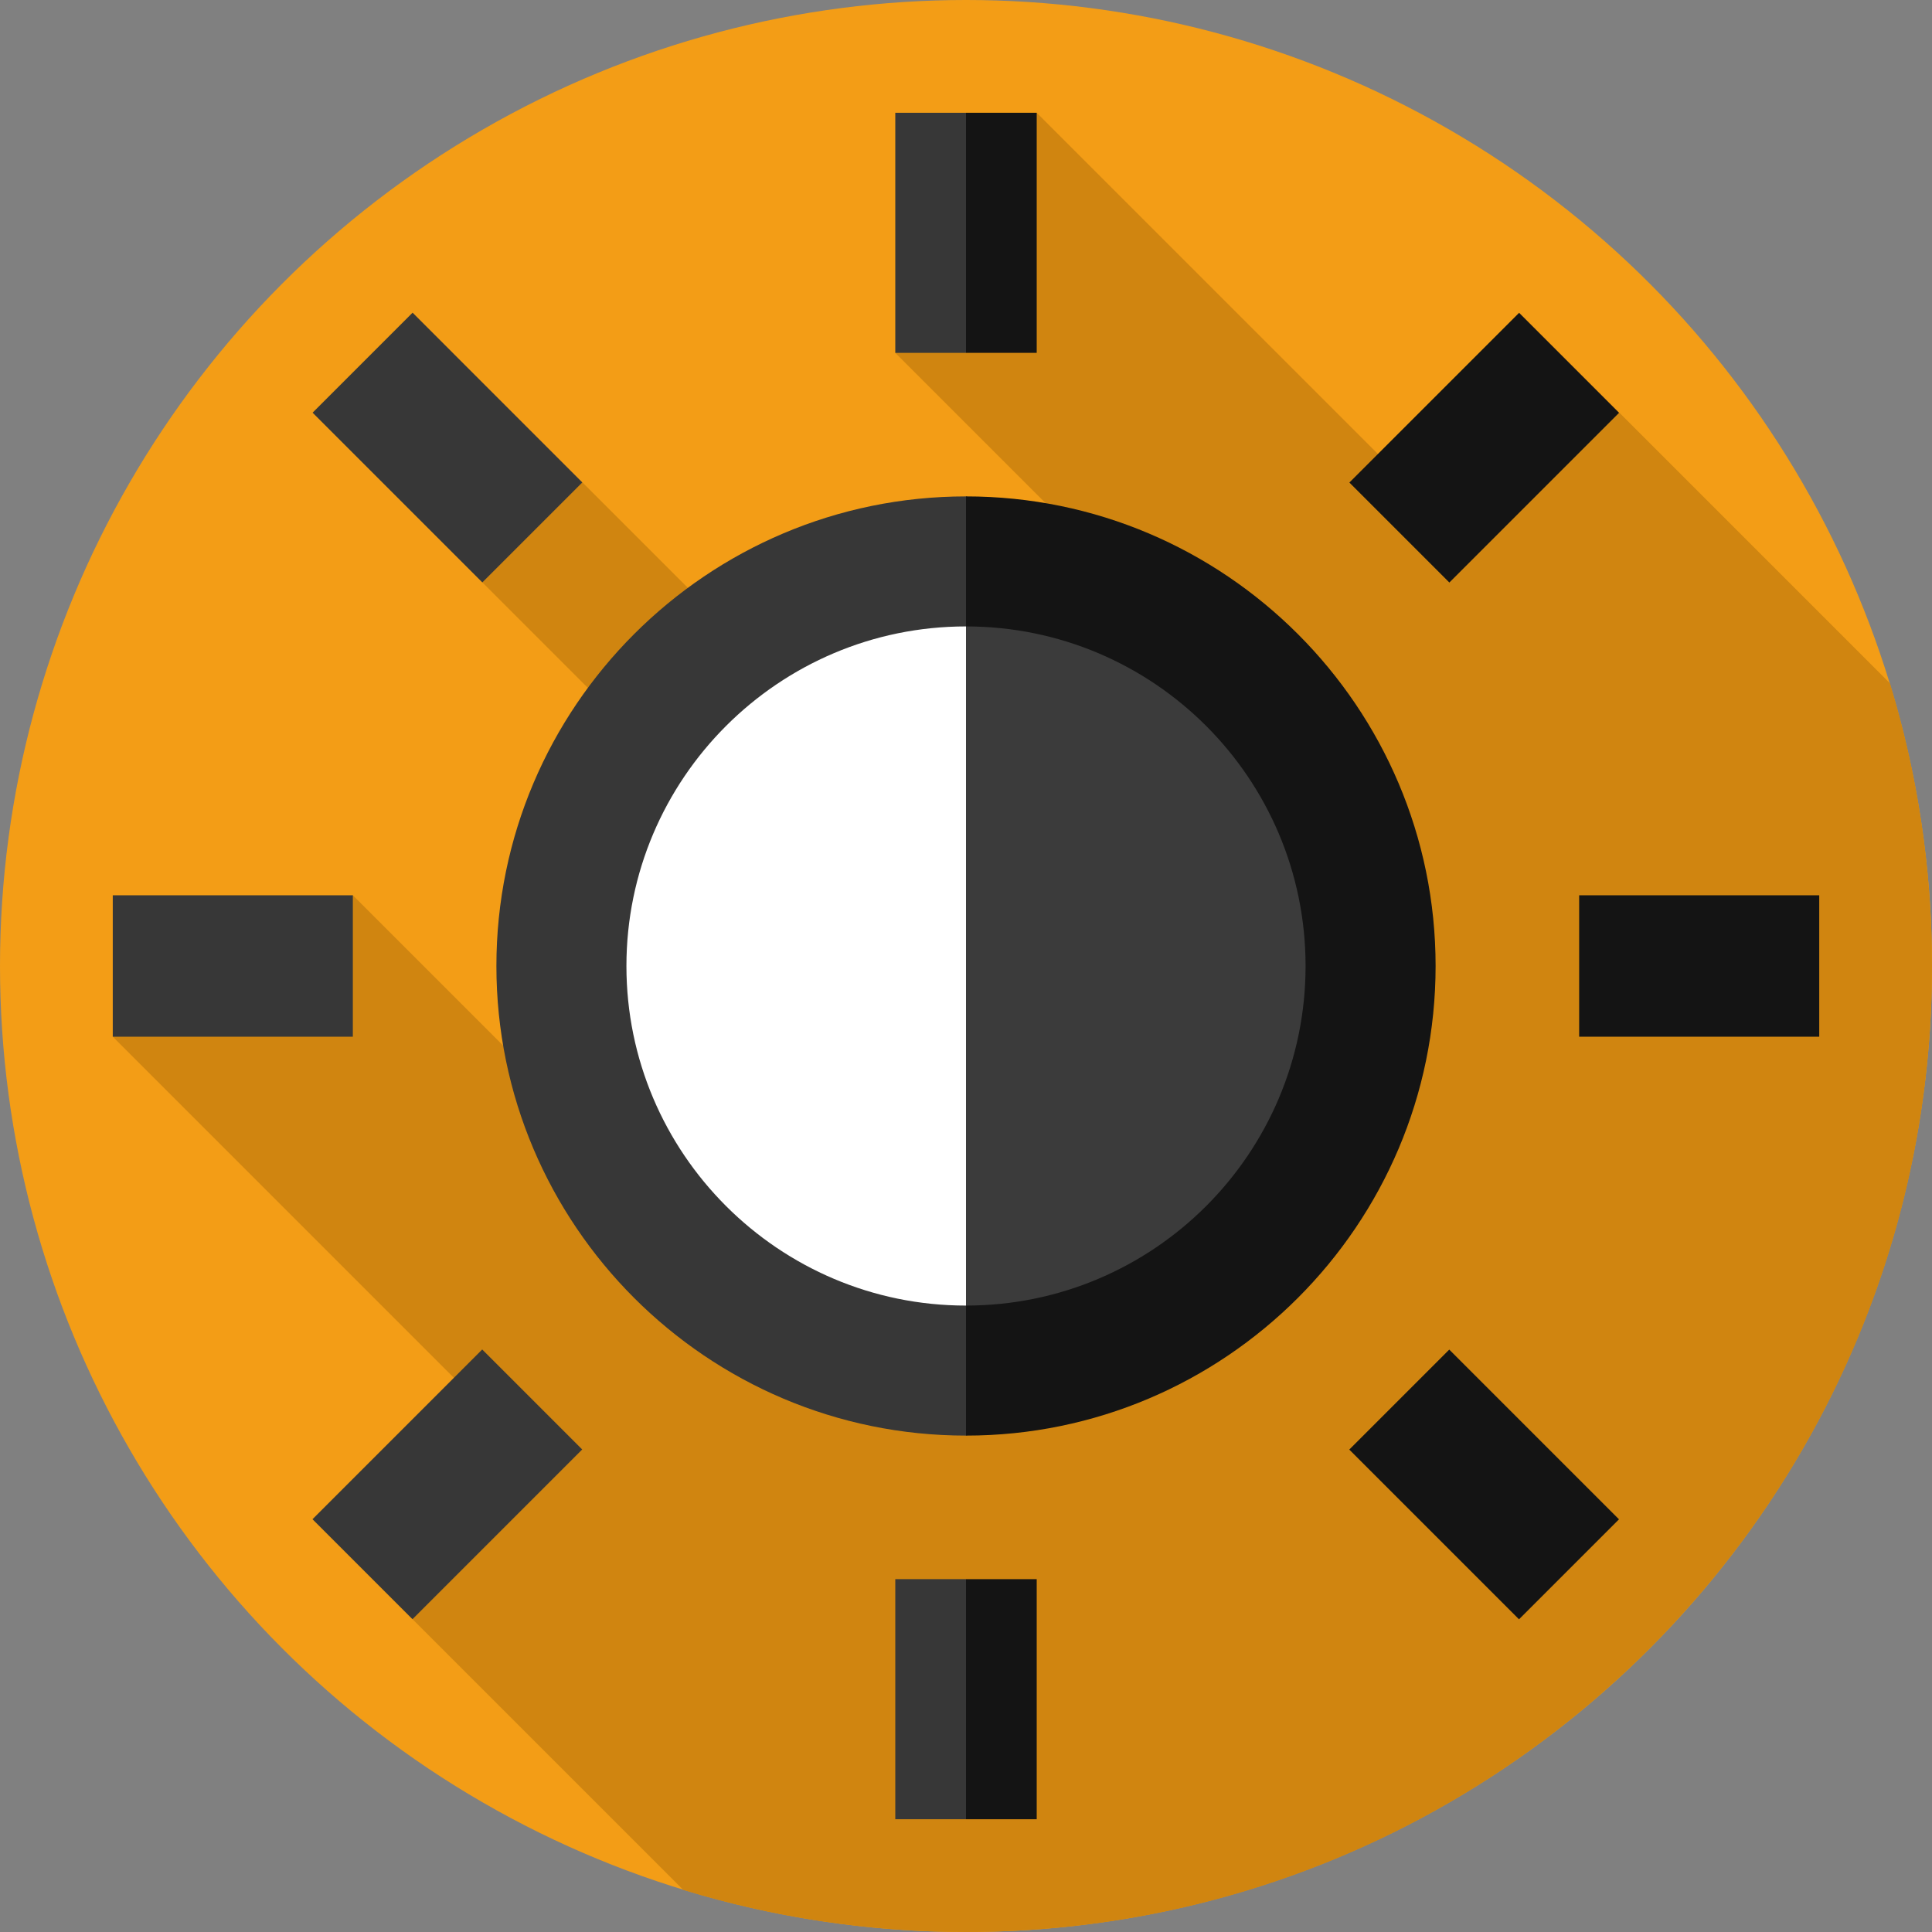
<svg width="512px" height="512px" viewBox="0 0 512 512" version="1.1" xmlns="http://www.w3.org/2000/svg" xmlns:xlink="http://www.w3.org/1999/xlink">
    <rect x="0" y="0" width="512" height="512" fill="#808080" stroke="none"/>
    <g id="IoT-Maker-website" stroke="none" stroke-width="1" fill="none" fill-rule="evenodd">
        <g id="Group-4" fill-rule="nonzero">
            <g id="XMLID_00000008866654208430305910000008373538408387857302_" fill="#F39D16">
                <circle id="Oval" cx="256" cy="256" r="256"></circle>
            </g>
            <path d="M512,256 C512,229.928 508.091,204.771 500.847,181.07 L429.14,109.363 L378.429,133.572 L274.74,29.884 L237.26,93.507 L283.133,139.38 L193.447,166.944 L154.352,127.849 L126.445,124.304 L127.849,154.352 L165.456,191.959 L149.545,293.298 L93.507,237.26 L29.884,274.74 L126.946,371.802 L109.363,429.139 L181.07,500.846 C204.771,508.091 229.928,512 256,512 C397.385,512 512,397.385 512,256 Z" id="Path" fill="#D08510"></path>
            <path d="M147.175,256 C147.175,316.103 195.898,364.825 256,364.825 L310.413,256 L256,147.175 C195.897,147.175 147.175,195.897 147.175,256 Z" id="Path" fill="#FFFFFF"></path>
            <path d="M256,147.175 L256,364.826 C316.103,364.826 364.825,316.103 364.825,256.001 C364.825,195.899 316.103,147.175 256,147.175 Z" id="Path" fill="#3B3B3B"></path>
            <polygon id="Path" fill="#141414" points="418.493 237.26 482.116 237.26 482.116 274.74 418.493 274.74"></polygon>
            <polygon id="Path" fill="#373737" points="29.884 237.26 93.507 237.26 93.507 274.74 29.884 274.74"></polygon>
            <g id="Group" transform="translate(131.551, 29.884)">
                <path d="M0,226.116 C0,294.737 55.828,350.565 124.449,350.565 L150.752,330.561 L124.449,316.107 C74.828,316.107 34.458,275.737 34.458,226.116 C34.458,176.495 74.828,136.125 124.449,136.125 L157.905,117.291 L124.449,101.667 C55.828,101.667 0,157.495 0,226.116 Z" id="Path" fill="#373737"></path>
                <path d="M248.899,226.116 C248.899,294.736 193.069,350.566 124.449,350.566 L124.449,316.106 C174.149,316.106 214.439,275.816 214.439,226.116 C214.439,176.416 174.149,136.126 124.449,136.126 L124.449,101.666 C193.069,101.666 248.899,157.496 248.899,226.116 Z" id="Path" fill="#141414"></path>
                <polygon id="Path" fill="#373737" points="105.709 452.232 124.449 452.232 137.199 420.421 124.449 388.609 105.709 388.609"></polygon>
                <polygon id="Path" fill="#141414" points="124.449 388.609 143.189 388.609 143.189 452.232 124.449 452.232"></polygon>
                <polygon id="Path" fill="#373737" points="105.709 63.623 124.449 63.623 138.329 31.812 124.449 0 105.709 0"></polygon>
                <polygon id="Path" fill="#141414" points="124.449 0 143.189 0 143.189 63.623 124.449 63.623"></polygon>
            </g>
            <polygon id="Path" fill="#141414" transform="translate(393.31, 393.394) rotate(-45) translate(-393.31, -393.394) " points="374.573 361.587 412.047 361.587 412.047 425.2 374.573 425.2"></polygon>
            <polygon id="Path" fill="#373737" transform="translate(118.581, 118.606) rotate(-45) translate(-118.581, -118.606) " points="99.843 86.799 137.318 86.799 137.318 150.412 99.843 150.412"></polygon>
            <polygon id="Path" fill="#373737" transform="translate(118.551, 393.365) rotate(-45) translate(-118.551, -393.365) " points="86.744 374.628 150.357 374.628 150.357 412.103 86.744 412.103"></polygon>
            <polygon id="Path" fill="#141414" transform="translate(393.339, 118.636) rotate(-45) translate(-393.339, -118.636) " points="361.532 99.899 425.145 99.899 425.145 137.373 361.532 137.373"></polygon>
        </g>
    </g>
</svg>
